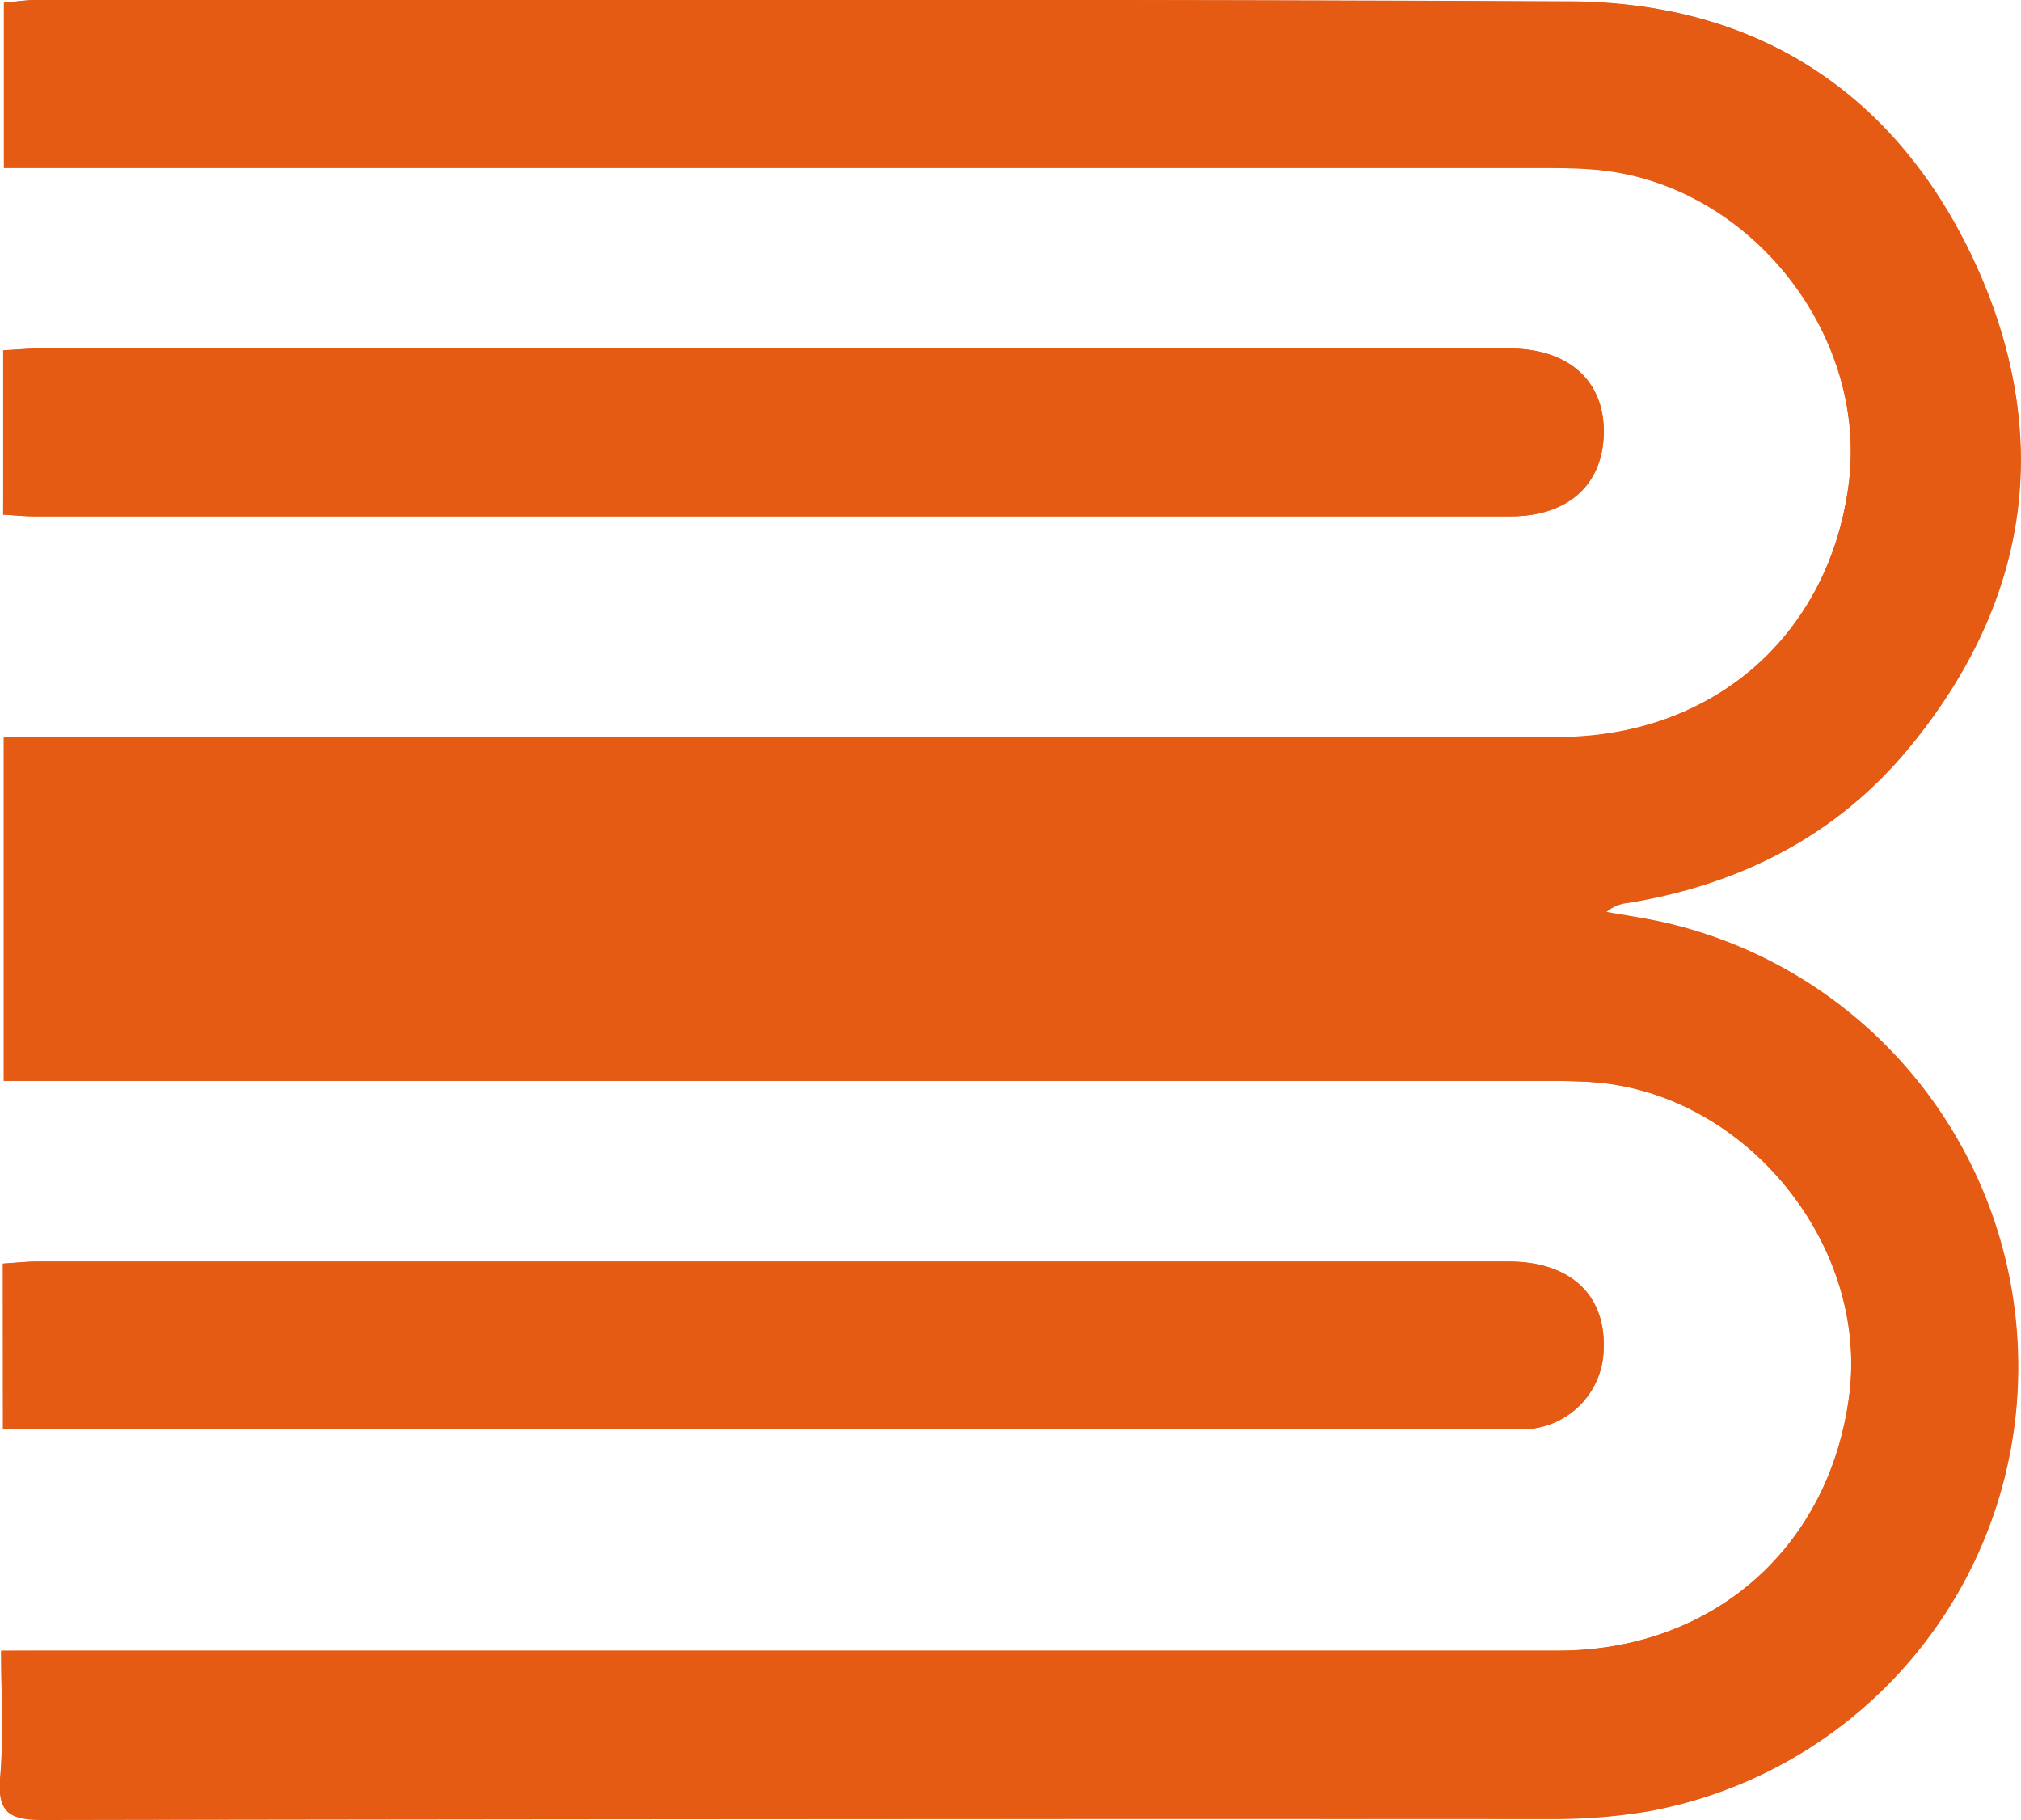 <svg xmlns="http://www.w3.org/2000/svg" viewBox="0 0 153.82 138.5"><defs><style>.cls-1{fill:#e55b14;}</style></defs><title>Risorsa 1</title><g id="Livello_2" data-name="Livello 2"><g id="Livello_1-2" data-name="Livello 1"><path class="cls-1" d="M.09,125.62c0,3.45.19,6.61-.06,9.73-.22,2.64.78,3.15,3.22,3.15q57.38-.1,114.74-.07a44.08,44.08,0,0,0,7.44-.58,34.29,34.29,0,0,0,28.15-33.5,34.65,34.65,0,0,0-27.12-34.16c-1.4-.3-2.82-.51-4.23-.76a3,3,0,0,1,1.73-.72c8.54-1.41,15.88-5.15,21.38-11.85,9.17-11.14,11-23.72,5-36.72s-16.5-20-30.88-20C80.58-.08,41.67,0,2.76,0,2,0,1.15.14.3.2V12.75H116.69c1.58,0,3.17,0,4.74.13,11.7,1,20.8,12.41,19.27,24s-10.4,19.2-22.14,19.2H.29V82.25h3.4q56.49,0,113,0c1.59,0,3.18,0,4.75.11,11.5.94,20.76,12.35,19.32,23.77-1.47,11.61-10.37,19.47-22.17,19.48q-57.49,0-115,0ZM.24,39.16c.88.05,1.61.13,2.34.13H115c4.31,0,7-2.45,7.07-6.34s-2.66-6.43-7.2-6.43H3c-.89,0-1.77.08-2.71.13Zm0,69.6H114.48c.59,0,1.17,0,1.75,0a6.21,6.21,0,0,0,5.82-6.08c.17-4.13-2.54-6.67-7.22-6.67H2.84c-.87,0-1.75.11-2.62.16Z"/><path class="cls-1" d="M.09,125.62H3.58q57.5,0,115,0c11.8,0,20.7-7.87,22.17-19.48,1.44-11.42-7.82-22.83-19.32-23.77-1.57-.13-3.16-.11-4.75-.11q-56.49,0-113,0H.29V56.12H118.56c11.74,0,20.63-7.73,22.14-19.2s-7.57-23-19.27-24c-1.57-.14-3.16-.13-4.74-.13H.3V.2C1.15.14,2,0,2.76,0,41.67,0,80.58-.08,119.49.1c14.38.07,25,7.15,30.88,20s4.14,25.58-5,36.72c-5.5,6.7-12.84,10.44-21.38,11.85a3,3,0,0,0-1.73.72c1.41.25,2.83.46,4.23.76a34.65,34.65,0,0,1,27.12,34.16,34.29,34.29,0,0,1-28.15,33.5,44.08,44.08,0,0,1-7.44.58q-57.37,0-114.74.07C.81,138.5-.19,138,0,135.35.28,132.23.09,129.07.09,125.62Z"/><path class="cls-1" d="M.24,39.16V26.65c.94,0,1.82-.13,2.71-.13H114.86c4.54,0,7.25,2.43,7.2,6.43s-2.76,6.34-7.07,6.34H2.58C1.85,39.29,1.12,39.21.24,39.16Z"/><path class="cls-1" d="M.22,108.76V96.15C1.09,96.1,2,96,2.84,96h112c4.68,0,7.39,2.54,7.22,6.67a6.21,6.21,0,0,1-5.82,6.08c-.58.05-1.16,0-1.75,0H.22Z"/></g></g></svg>
